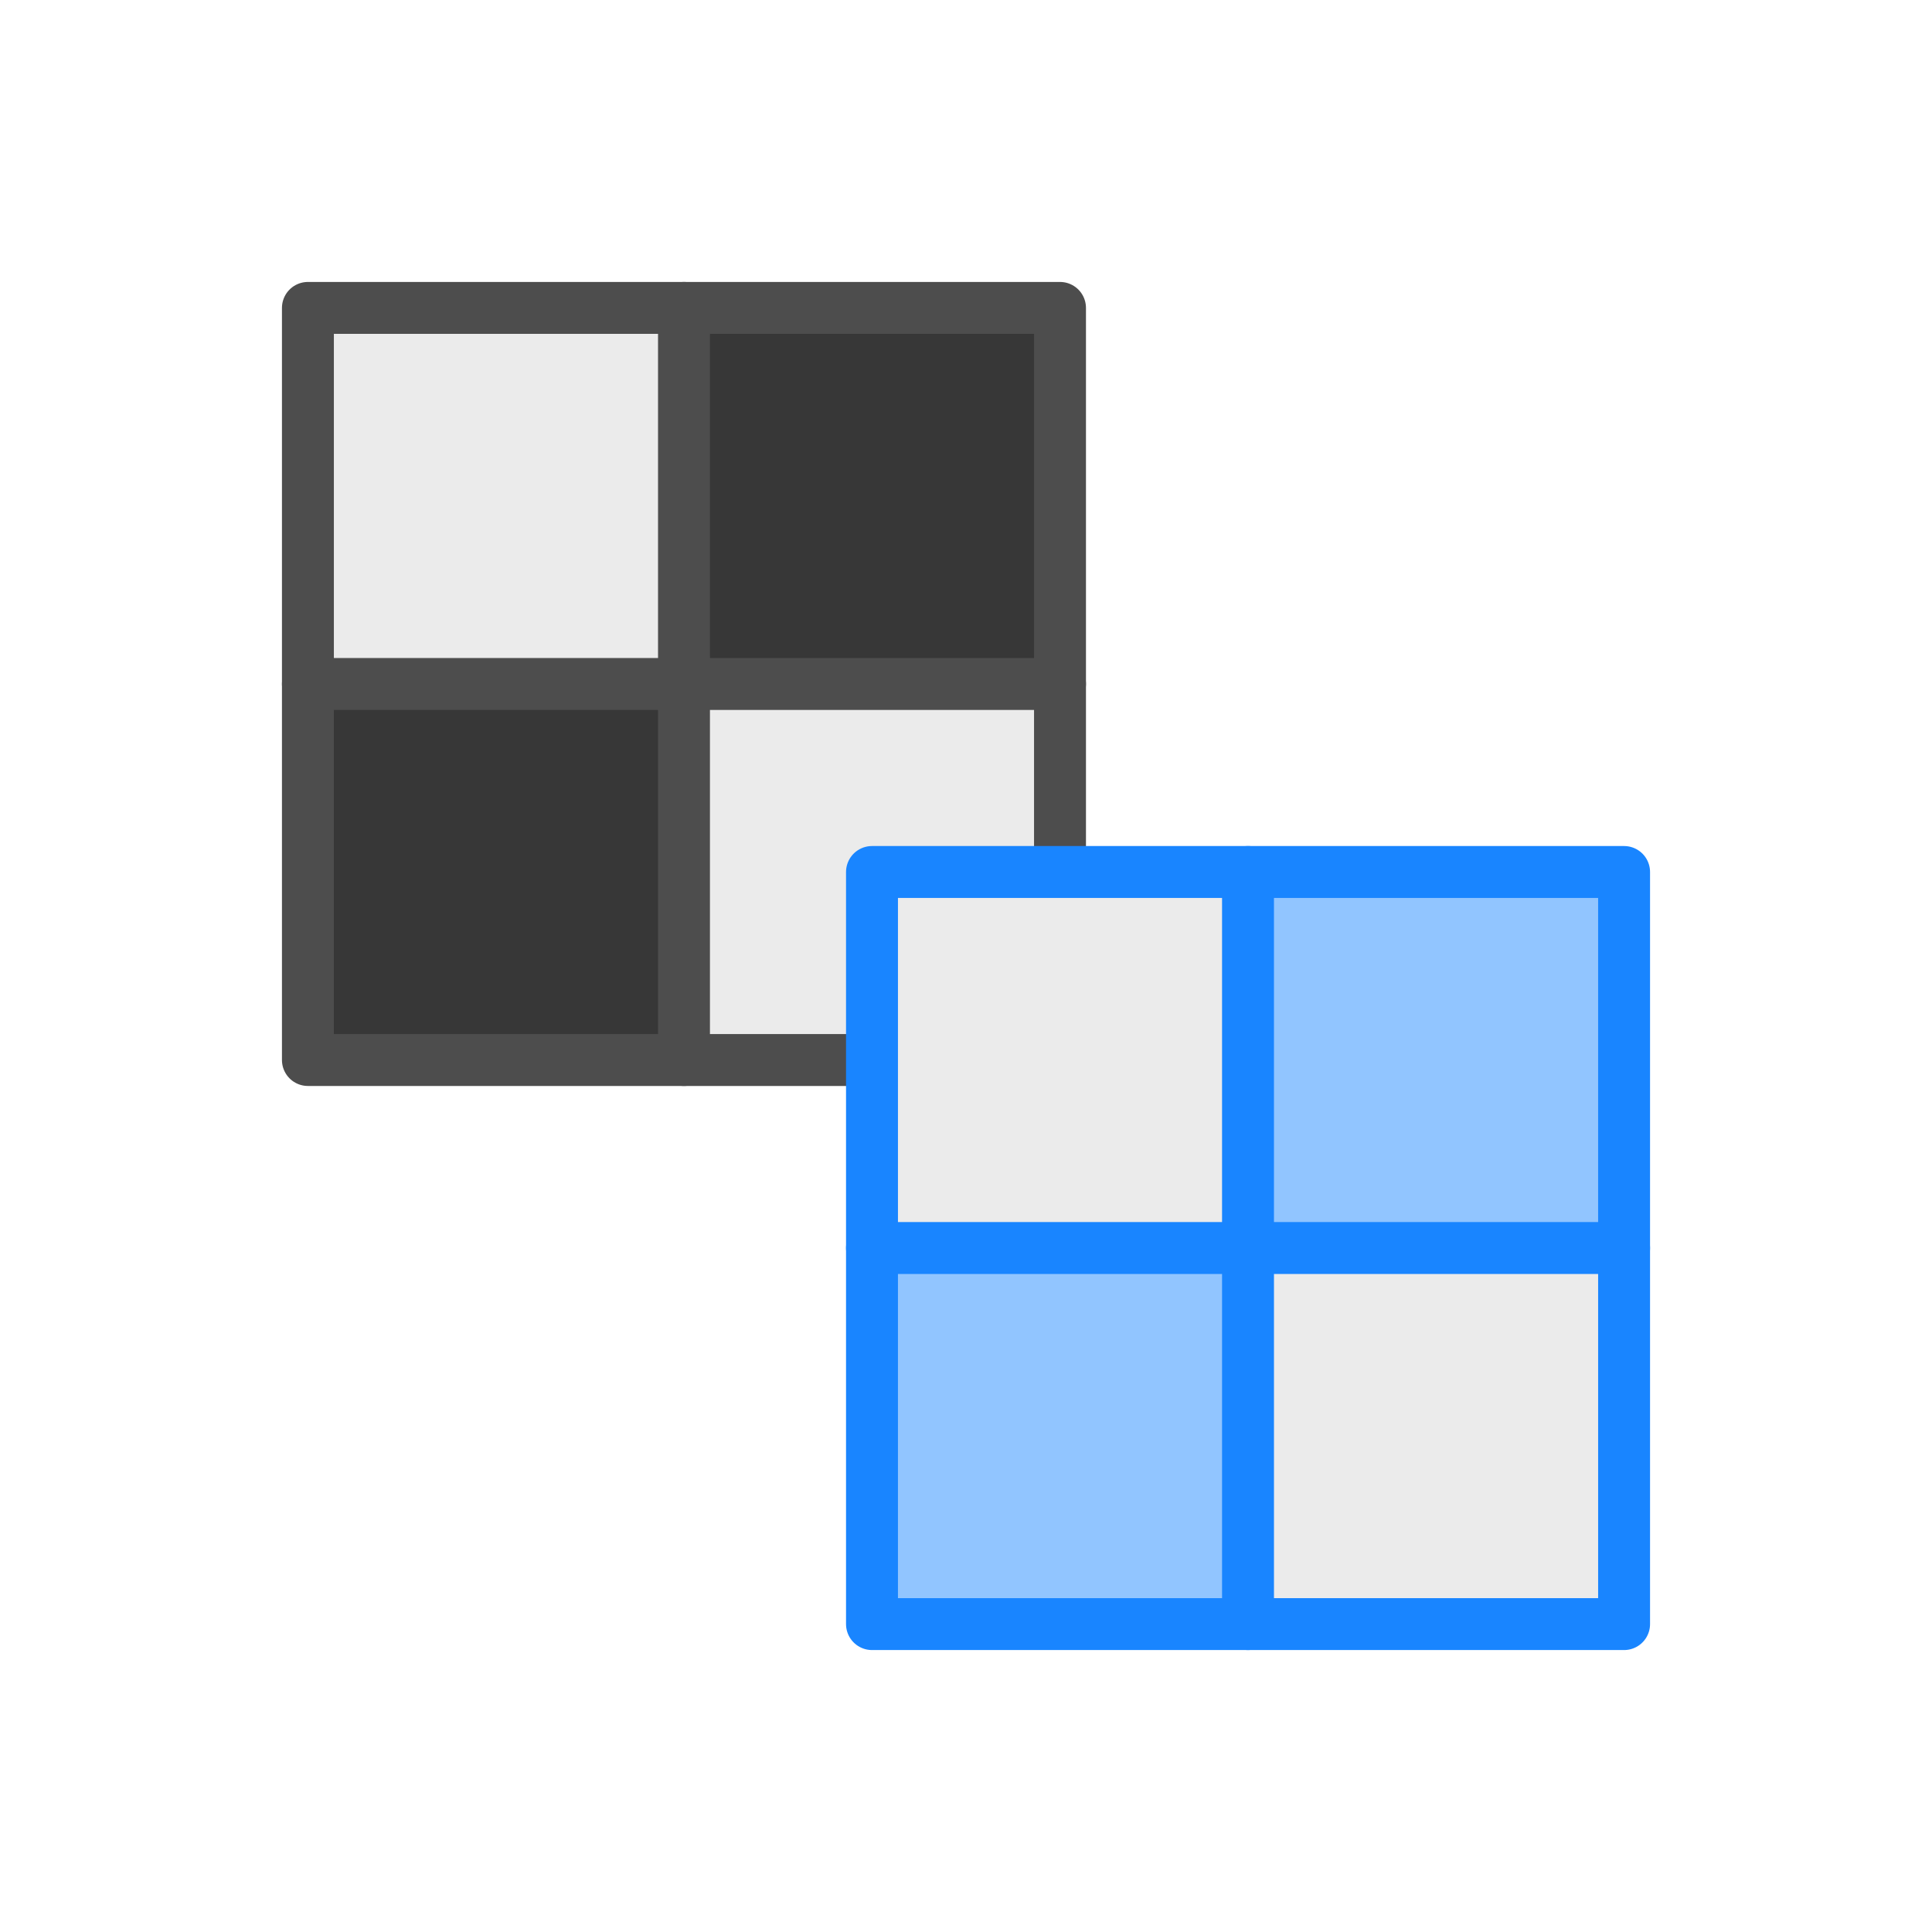 <?xml version="1.0" encoding="UTF-8" standalone="no"?><!DOCTYPE svg PUBLIC "-//W3C//DTD SVG 1.1//EN" "http://www.w3.org/Graphics/SVG/1.1/DTD/svg11.dtd"><svg width="100%" height="100%" viewBox="0 0 32 32" version="1.1" xmlns="http://www.w3.org/2000/svg" xmlns:xlink="http://www.w3.org/1999/xlink" xml:space="preserve" xmlns:serif="http://www.serif.com/" style="fill-rule:evenodd;clip-rule:evenodd;stroke-linecap:round;stroke-linejoin:round;stroke-miterlimit:1.5;"><rect id="UV_Transfer_24" x="0" y="0" width="32" height="32" style="fill:none;"/><g><rect x="5.1" y="5.1" width="12.457" height="12.457" style="fill:#ebebeb;"/><rect x="5.1" y="11.329" width="6.229" height="6.229" style="fill:#373737;"/><rect x="11.329" y="5.1" width="6.229" height="6.229" style="fill:#373737;"/><path d="M5.1,11.329l12.457,-0" style="fill:none;stroke:#4d4d4d;stroke-width:0.86px;"/><path d="M11.329,5.1l-0,12.457" style="fill:none;stroke:#4d4d4d;stroke-width:0.86px;"/><rect x="5.1" y="5.1" width="12.457" height="12.457" style="fill:none;stroke:#4d4d4d;stroke-width:0.86px;"/></g><g><rect x="14.443" y="14.443" width="12.457" height="12.457" style="fill:#ebebeb;"/><rect x="14.443" y="20.671" width="6.229" height="6.229" style="fill:#91c5ff;"/><rect x="20.671" y="14.443" width="6.229" height="6.229" style="fill:#91c5ff;"/><path d="M14.443,20.671l12.457,0" style="fill:none;stroke:#1985ff;stroke-width:0.86px;"/><path d="M20.671,14.443l0,12.457" style="fill:none;stroke:#1985ff;stroke-width:0.86px;"/><rect x="14.443" y="14.443" width="12.457" height="12.457" style="fill:none;stroke:#1985ff;stroke-width:0.86px;"/></g></svg>